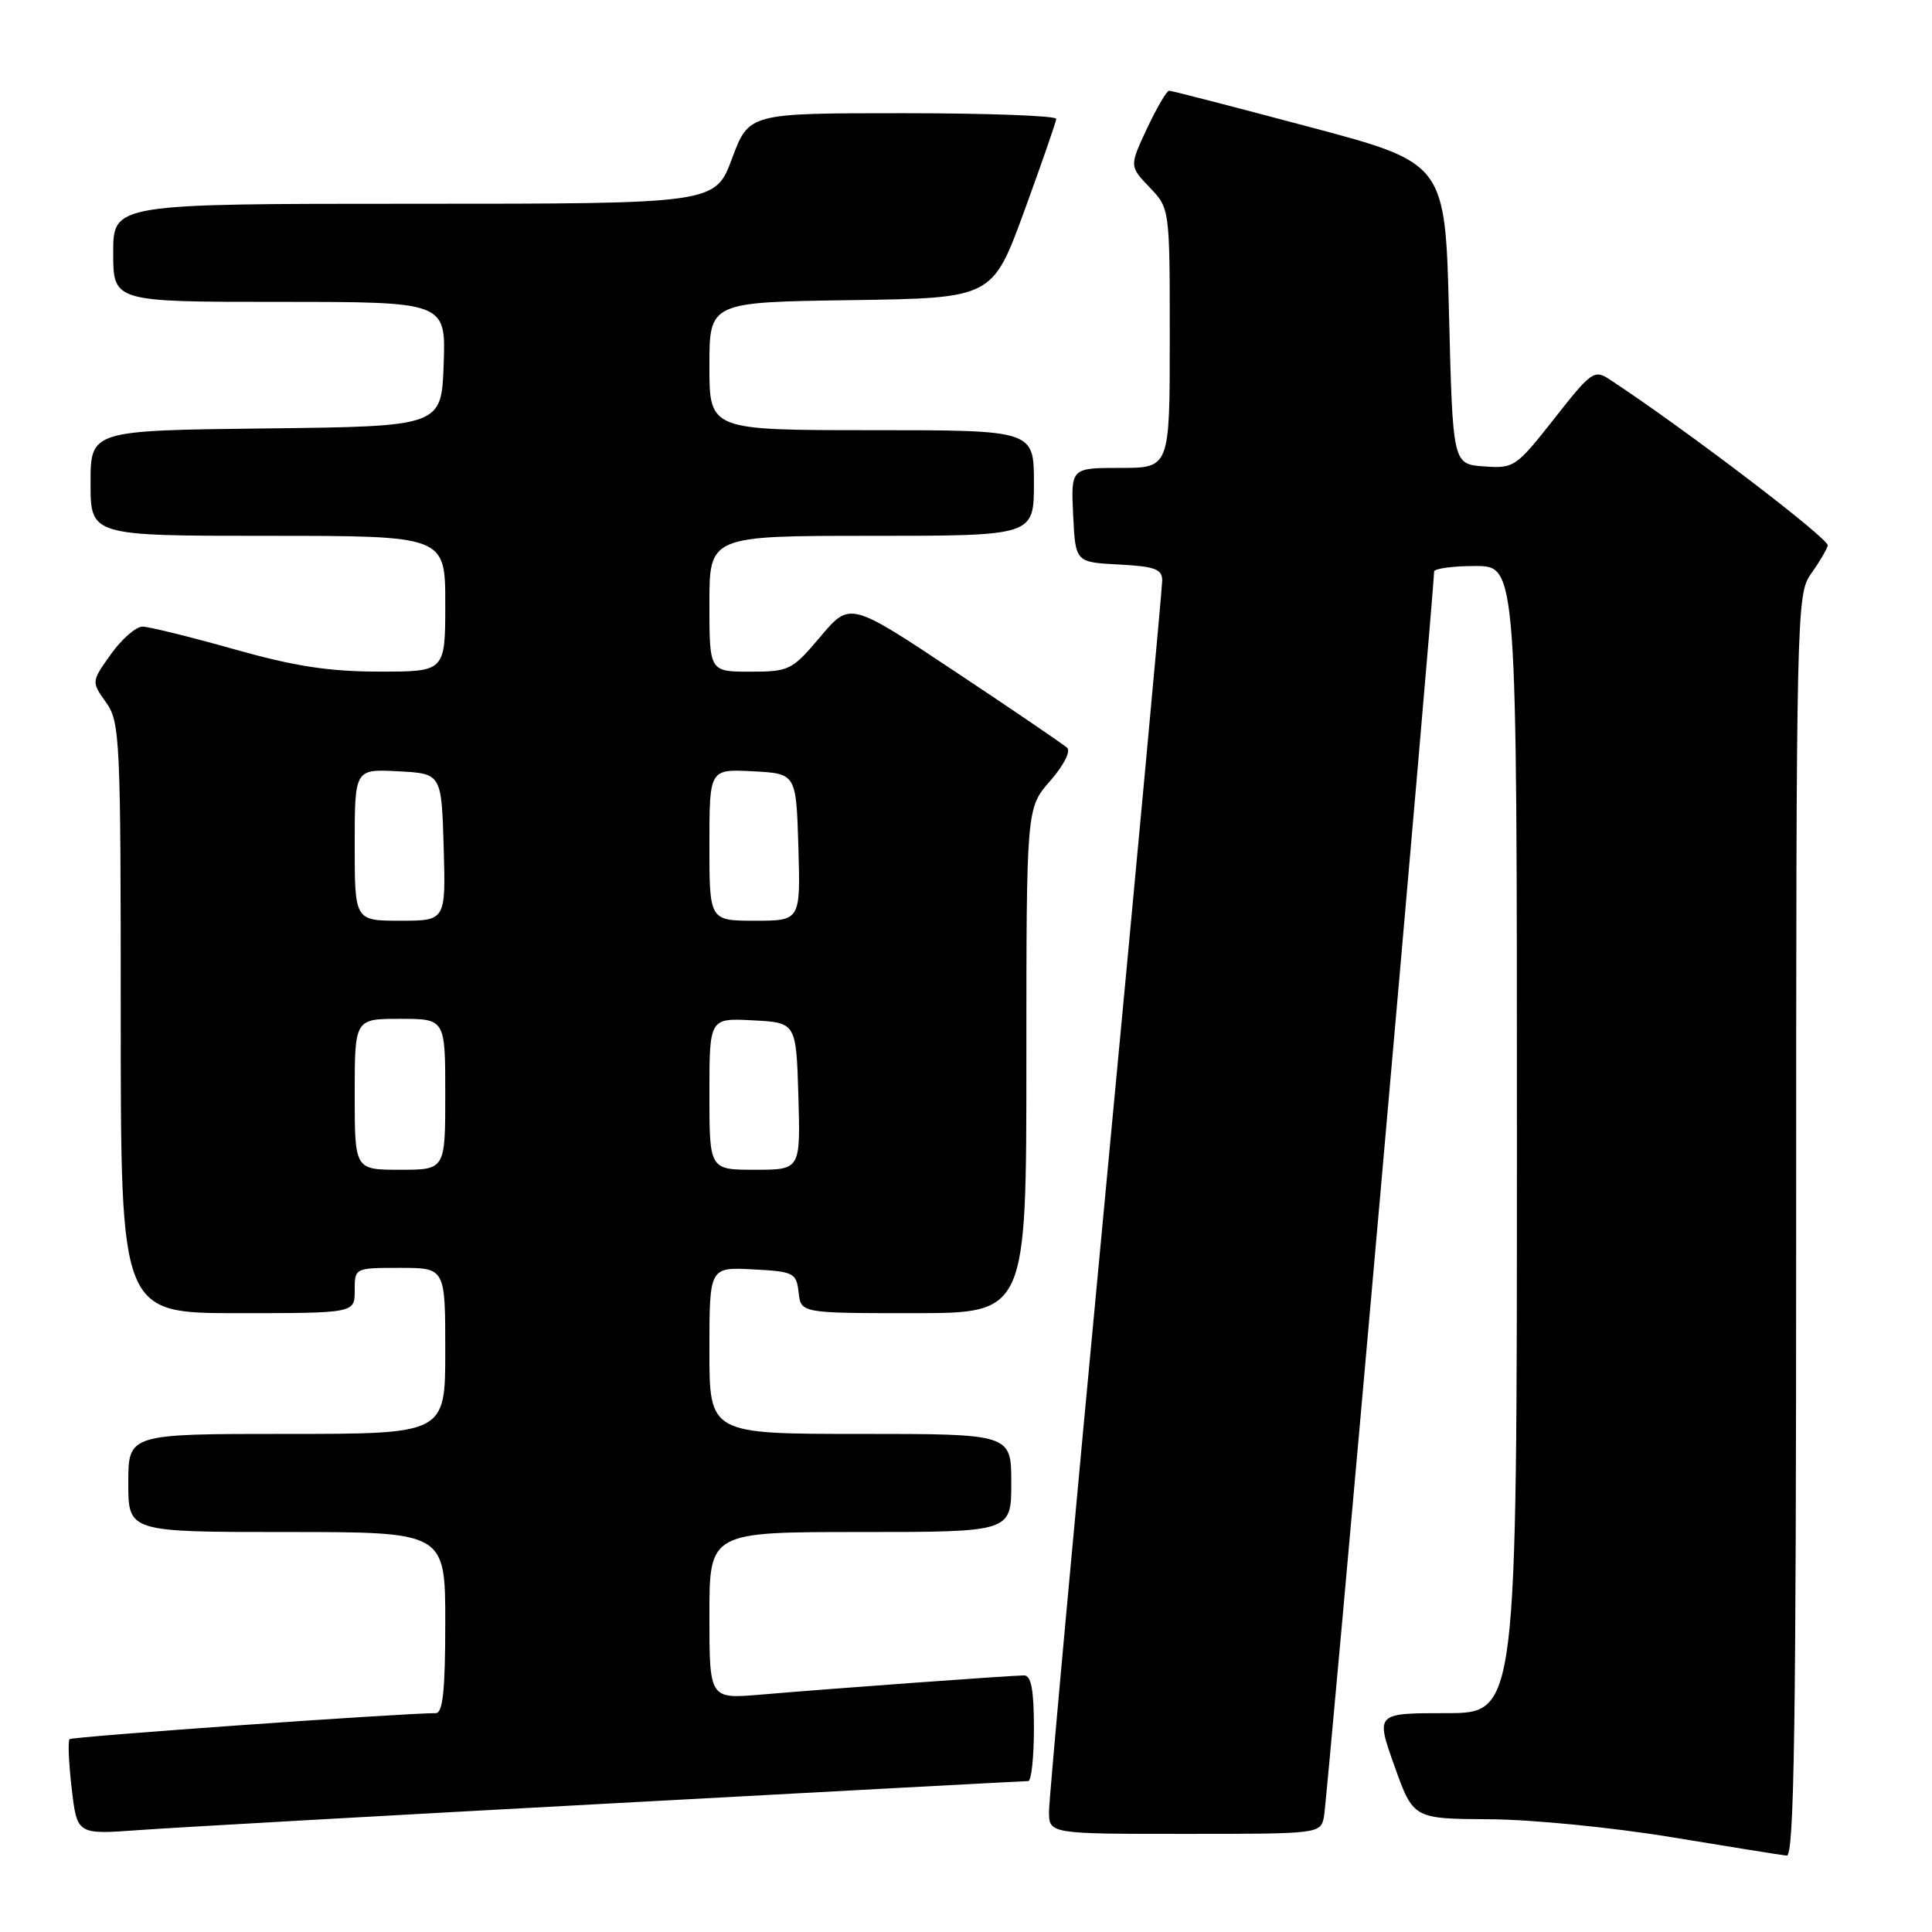 <?xml version="1.0" encoding="UTF-8" standalone="no"?>
<!DOCTYPE svg PUBLIC "-//W3C//DTD SVG 1.1//EN" "http://www.w3.org/Graphics/SVG/1.1/DTD/svg11.dtd" >
<svg xmlns="http://www.w3.org/2000/svg" xmlns:xlink="http://www.w3.org/1999/xlink" version="1.1" viewBox="0 0 256 256">
 <g >
 <path fill="currentColor"
d=" M 238.00 162.40 C 238.00 81.27 238.06 78.73 239.94 76.08 C 241.01 74.59 242.02 72.88 242.19 72.29 C 242.44 71.44 223.36 56.90 213.32 50.30 C 211.25 48.93 210.88 49.19 205.94 55.48 C 200.88 61.91 200.62 62.09 196.62 61.80 C 192.50 61.50 192.50 61.50 192.00 41.55 C 191.50 21.60 191.50 21.60 173.50 16.82 C 163.60 14.18 155.24 12.02 154.92 12.02 C 154.60 12.01 153.29 14.26 151.99 17.01 C 149.65 22.02 149.65 22.02 152.32 24.82 C 155.00 27.61 155.00 27.61 155.00 44.80 C 155.00 62.00 155.00 62.00 148.45 62.00 C 141.90 62.00 141.90 62.00 142.20 68.25 C 142.50 74.50 142.50 74.50 148.25 74.80 C 153.02 75.05 154.00 75.41 154.00 76.91 C 154.00 77.90 150.62 114.33 146.50 157.87 C 142.38 201.40 139.00 238.37 139.00 240.01 C 139.00 243.00 139.00 243.00 156.98 243.00 C 174.82 243.00 174.97 242.98 175.43 240.75 C 175.83 238.80 190.08 77.74 190.02 75.75 C 190.01 75.34 192.47 75.00 195.50 75.00 C 201.00 75.00 201.00 75.00 201.00 151.00 C 201.00 227.00 201.00 227.00 191.64 227.00 C 182.28 227.00 182.28 227.00 184.77 234.00 C 187.27 241.00 187.27 241.00 197.38 241.06 C 202.96 241.09 213.78 242.16 221.50 243.44 C 229.20 244.71 236.06 245.81 236.75 245.88 C 237.74 245.97 238.00 228.68 238.00 162.40 Z  M 81.00 238.96 C 110.98 237.33 135.84 236.00 136.25 236.00 C 136.66 236.00 137.00 232.85 137.00 229.00 C 137.00 223.92 136.64 222.00 135.70 222.00 C 134.14 222.00 110.21 223.74 100.75 224.55 C 94.00 225.12 94.00 225.12 94.00 214.06 C 94.00 203.00 94.00 203.00 114.00 203.00 C 134.00 203.00 134.00 203.00 134.00 196.50 C 134.00 190.00 134.00 190.00 114.00 190.00 C 94.00 190.00 94.00 190.00 94.00 178.95 C 94.00 167.90 94.00 167.90 99.75 168.20 C 105.19 168.48 105.52 168.65 105.82 171.25 C 106.13 174.00 106.13 174.00 121.07 174.00 C 136.00 174.00 136.00 174.00 136.00 140.53 C 136.00 107.07 136.00 107.07 139.15 103.48 C 140.94 101.44 141.91 99.54 141.40 99.08 C 140.90 98.63 134.23 94.08 126.56 88.99 C 112.63 79.72 112.63 79.72 108.71 84.36 C 104.94 88.82 104.59 89.00 99.40 89.00 C 94.00 89.00 94.00 89.00 94.00 80.00 C 94.00 71.00 94.00 71.00 115.50 71.00 C 137.00 71.00 137.00 71.00 137.00 64.00 C 137.00 57.00 137.00 57.00 115.50 57.00 C 94.00 57.00 94.00 57.00 94.00 48.52 C 94.00 40.04 94.00 40.04 112.75 39.77 C 131.50 39.50 131.50 39.50 135.71 28.00 C 138.02 21.68 139.93 16.16 139.96 15.75 C 139.98 15.34 130.83 15.00 119.62 15.00 C 99.24 15.00 99.24 15.00 97.00 21.00 C 94.76 27.00 94.76 27.00 54.88 27.00 C 15.00 27.00 15.00 27.00 15.00 33.50 C 15.00 40.00 15.00 40.00 37.04 40.00 C 59.08 40.00 59.08 40.00 58.79 48.25 C 58.50 56.50 58.50 56.50 35.25 56.77 C 12.00 57.04 12.00 57.04 12.00 64.02 C 12.00 71.00 12.00 71.00 35.50 71.00 C 59.00 71.00 59.00 71.00 59.00 80.00 C 59.00 89.00 59.00 89.00 50.25 88.99 C 43.59 88.99 38.99 88.28 31.00 86.02 C 25.22 84.39 19.78 83.05 18.91 83.03 C 18.04 83.01 16.15 84.65 14.71 86.67 C 12.10 90.33 12.10 90.33 14.05 93.07 C 15.90 95.67 16.00 97.75 16.00 134.90 C 16.00 174.00 16.00 174.00 31.50 174.00 C 47.00 174.00 47.00 174.00 47.00 171.00 C 47.00 168.00 47.00 168.00 53.00 168.00 C 59.00 168.00 59.00 168.00 59.00 179.00 C 59.00 190.00 59.00 190.00 38.00 190.00 C 17.00 190.00 17.00 190.00 17.00 196.50 C 17.00 203.00 17.00 203.00 38.00 203.00 C 59.00 203.00 59.00 203.00 59.00 215.00 C 59.00 223.93 58.68 227.00 57.75 227.00 C 53.03 227.02 9.56 230.10 9.22 230.45 C 8.98 230.68 9.11 233.62 9.50 236.98 C 10.21 243.09 10.21 243.09 18.35 242.50 C 22.83 242.17 51.02 240.58 81.00 238.96 Z  M 47.00 145.00 C 47.00 135.00 47.00 135.00 53.00 135.00 C 59.00 135.00 59.00 135.00 59.00 145.00 C 59.00 155.00 59.00 155.00 53.00 155.00 C 47.00 155.00 47.00 155.00 47.00 145.00 Z  M 94.00 144.95 C 94.00 134.90 94.00 134.90 99.75 135.20 C 105.50 135.50 105.50 135.50 105.79 145.25 C 106.07 155.00 106.07 155.00 100.04 155.00 C 94.00 155.00 94.00 155.00 94.00 144.95 Z  M 47.00 111.95 C 47.00 101.90 47.00 101.90 52.75 102.20 C 58.50 102.50 58.50 102.50 58.79 112.25 C 59.07 122.00 59.07 122.00 53.04 122.00 C 47.00 122.00 47.00 122.00 47.00 111.95 Z  M 94.00 111.95 C 94.00 101.90 94.00 101.90 99.75 102.20 C 105.50 102.50 105.50 102.50 105.79 112.25 C 106.07 122.00 106.07 122.00 100.04 122.00 C 94.00 122.00 94.00 122.00 94.00 111.95 Z "/>
</g>
</svg>